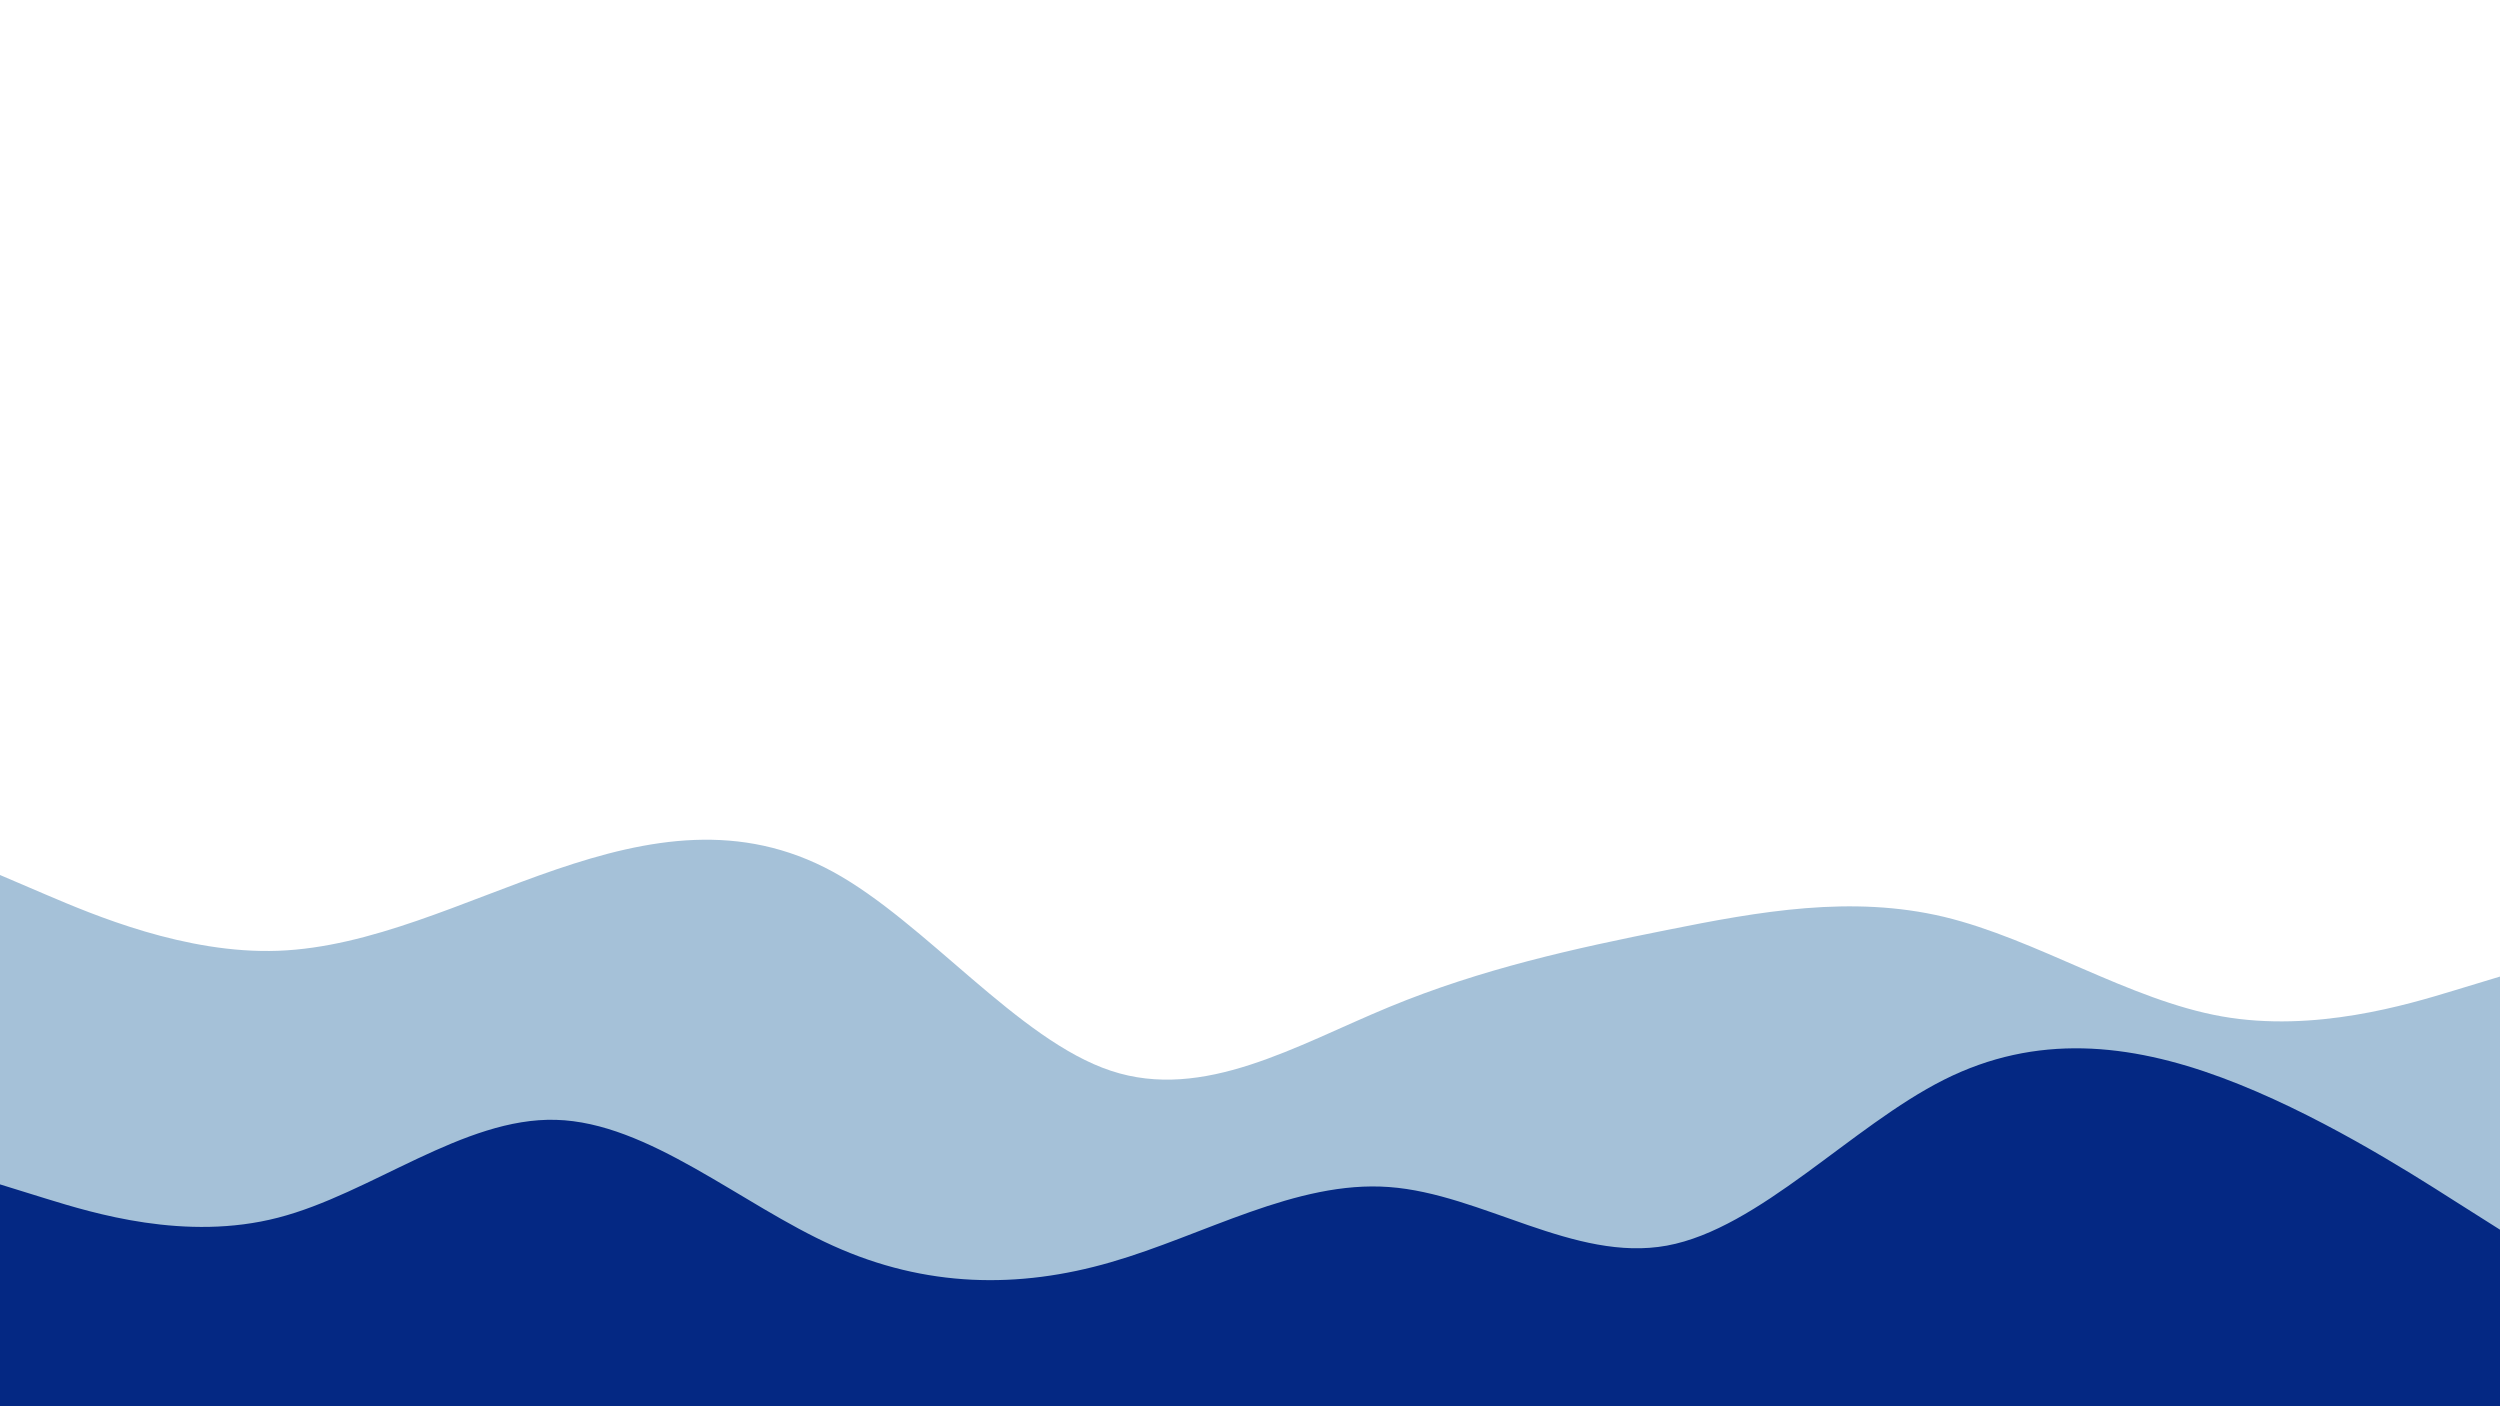 <svg id="visual" viewBox="0 0 1600 900" width="1600" height="900" xmlns="http://www.w3.org/2000/svg" xmlns:xlink="http://www.w3.org/1999/xlink" version="1.1"><rect x="0" y="0" width="1600" height="900" fill="#FFFFFF"></rect><path d="M0 560L29.7 572.7C59.3 585.3 118.7 610.7 178 608.5C237.3 606.3 296.7 576.7 355.8 556.5C415 536.3 474 525.7 533.2 558C592.3 590.3 651.7 665.7 711 685.3C770.3 705 829.7 669 889 644.5C948.3 620 1007.7 607 1066.8 595.2C1126 583.3 1185 572.7 1244.2 586.8C1303.3 601 1362.7 640 1422 650.5C1481.3 661 1540.7 643 1570.3 634L1600 625L1600 901L1570.3 901C1540.7 901 1481.3 901 1422 901C1362.7 901 1303.3 901 1244.2 901C1185 901 1126 901 1066.8 901C1007.7 901 948.3 901 889 901C829.7 901 770.3 901 711 901C651.7 901 592.3 901 533.2 901C474 901 415 901 355.8 901C296.7 901 237.3 901 178 901C118.7 901 59.3 901 29.7 901L0 901Z" fill="#a5c1d8"></path><path d="M0 758L29.7 767.2C59.3 776.3 118.7 794.7 178 779.3C237.3 764 296.7 715 355.8 716.7C415 718.3 474 770.7 533.2 797.3C592.3 824 651.7 825 711 807.8C770.3 790.7 829.7 755.3 889 759.7C948.3 764 1007.7 808 1066.8 797.2C1126 786.3 1185 720.7 1244.2 691C1303.3 661.3 1362.7 667.7 1422 689.7C1481.3 711.7 1540.7 749.3 1570.3 768.2L1600 787L1600 901L1570.3 901C1540.7 901 1481.3 901 1422 901C1362.7 901 1303.3 901 1244.2 901C1185 901 1126 901 1066.8 901C1007.7 901 948.3 901 889 901C829.7 901 770.3 901 711 901C651.7 901 592.3 901 533.2 901C474 901 415 901 355.8 901C296.7 901 237.3 901 178 901C118.7 901 59.3 901 29.7 901L0 901Z" fill="#042883"></path></svg>